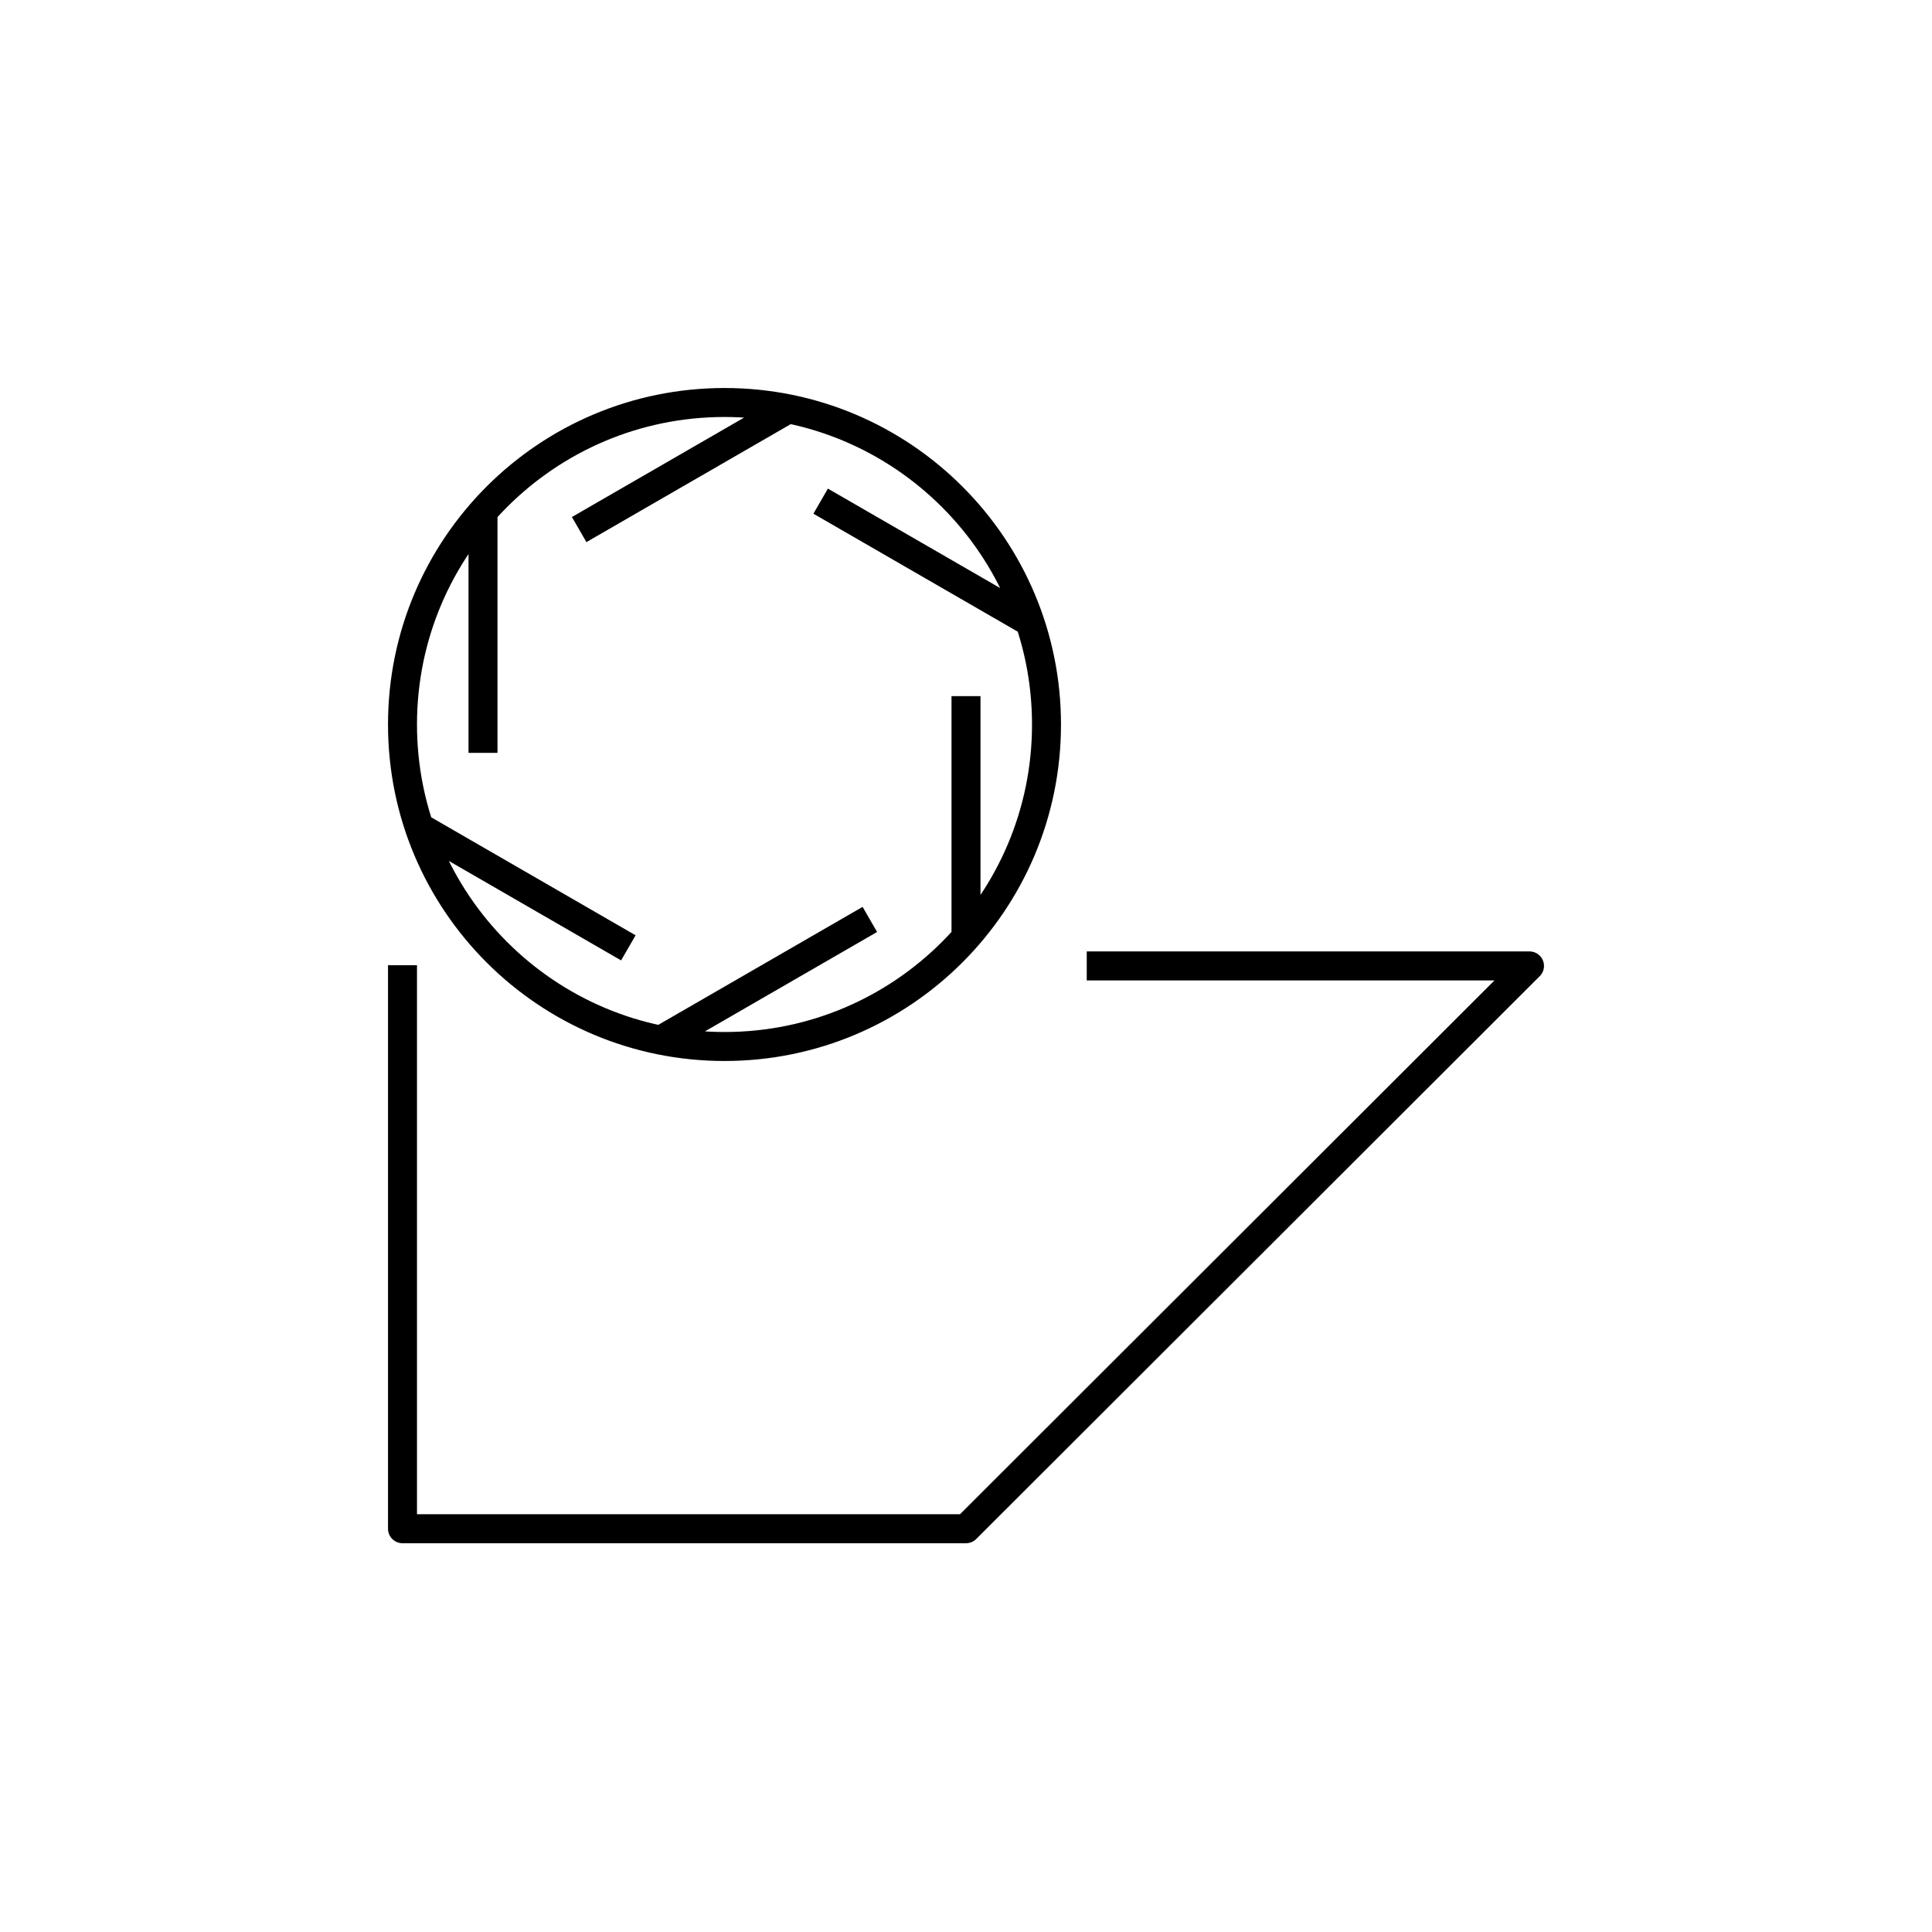 <svg xmlns="http://www.w3.org/2000/svg" xmlns:xlink="http://www.w3.org/1999/xlink" x="0" y="0" version="1.1" viewBox="0 0 48 48" xml:space="preserve" style="enable-background:new 0 0 48 48"><g id="cloud_sap"><path id="cloud_sap_1_" d="M27,23.998h11L24,37.981H10v-14 M24,17.295v6 M26,18c0,4.418-3.582,8-8,8s-8-3.582-8-8s3.582-8,8-8S26,13.582,26,18z M25.585,15.451l-5.196-3 M19.585,10.157l-5.196,3 M12,12.705v6 M15.611,23.549l-5.196-3 M21.611,22.843l-5.196,3" style="fill:none;stroke:#000;stroke-width:.72;stroke-linejoin:round;stroke-miterlimit:10"/></g></svg>